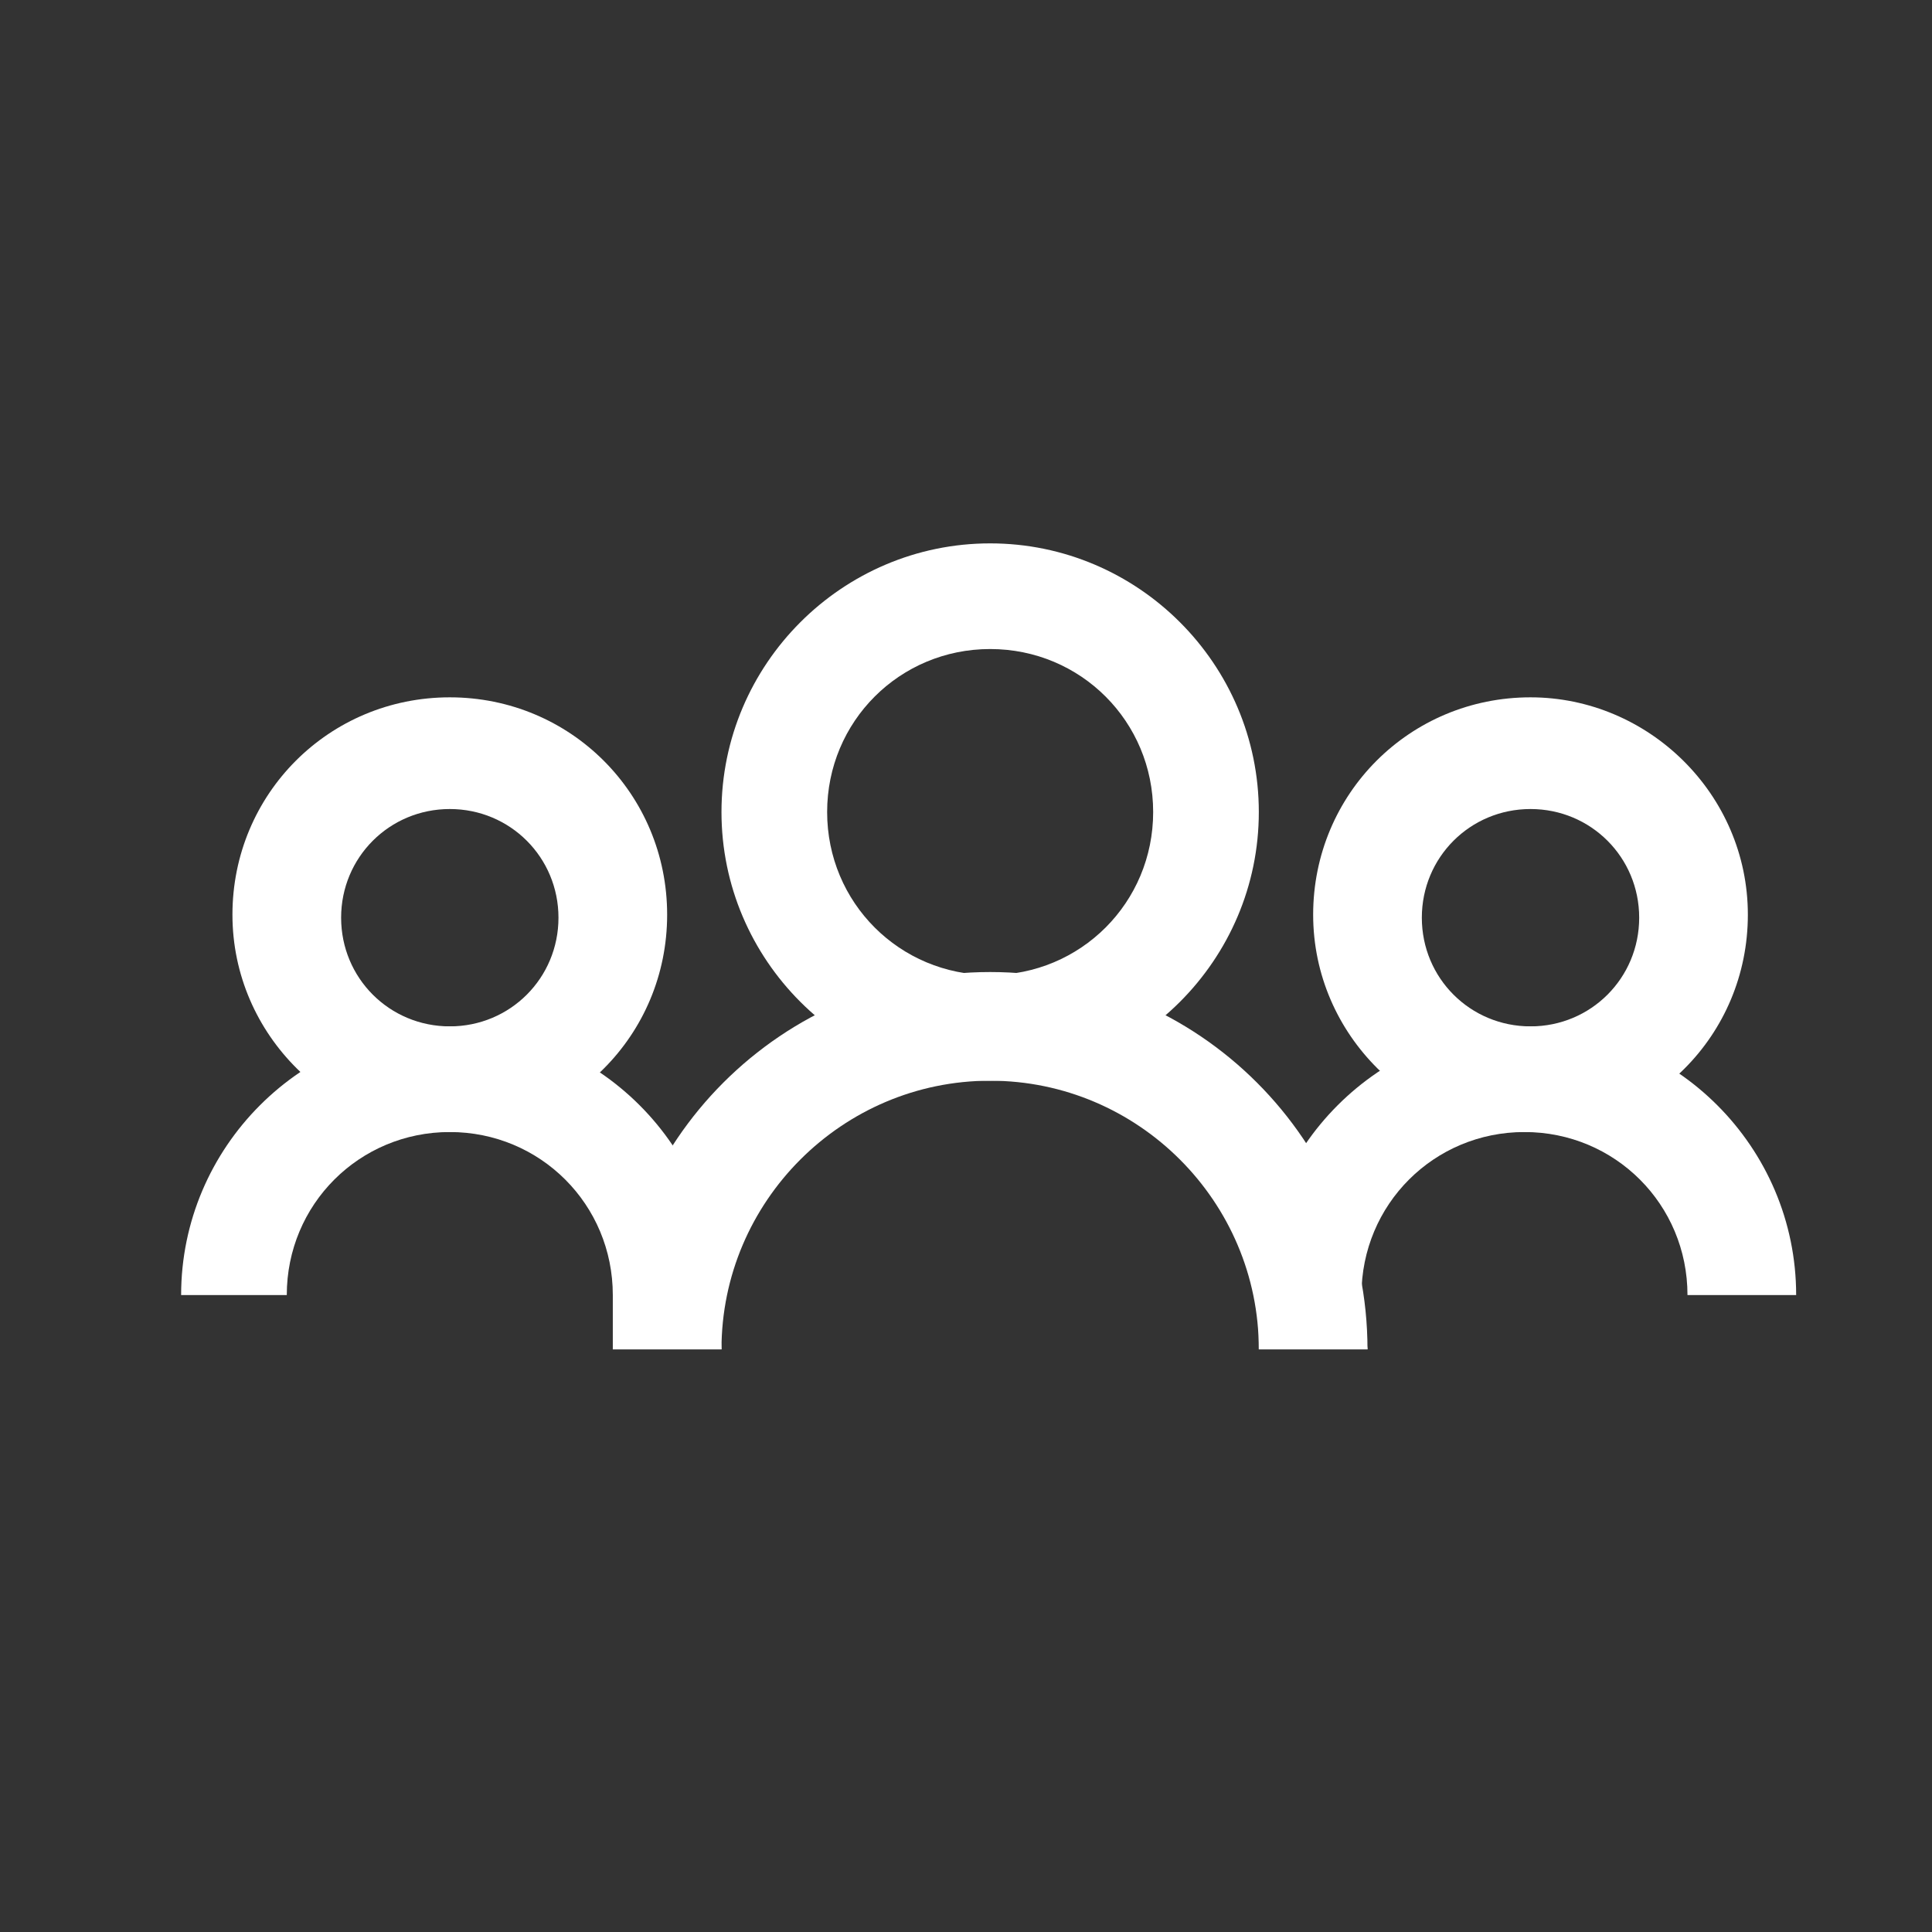 <?xml version="1.0" encoding="utf-8"?>
<!-- Generator: Adobe Illustrator 23.0.3, SVG Export Plug-In . SVG Version: 6.00 Build 0)  -->
<svg version="1.1" id="GIFT_1_" xmlns="http://www.w3.org/2000/svg" xmlns:xlink="http://www.w3.org/1999/xlink" x="0px" y="0px"
	 viewBox="0 0 64 64" style="enable-background:new 0 0 64 64;" xml:space="preserve">
<rect x="0" y="0" width="64" height="64" fill="#333333" stroke="none"/>
<style type="text/css">
	.st0{display:none;fill:#1A171B;}
	.st1{display:none;fill:#262324;}
	.st2{fill:#FFFFFF;}
</style>
<path class="st0" d="M47,20.7h-3.4c1.8-1.8,2.2-4.7,0.8-6.9c-1-1.6-2.8-2.6-4.7-2.6c-1,0-2.1,0.3-2.9,0.9c-1.9,1.2-4,5.9-4.9,8
	C31,18,29,13.3,27,12.1c-0.9-0.6-1.9-0.9-2.9-0.9c-1.9,0-3.6,1-4.7,2.6c-1.4,2.2-1,5.1,0.8,6.9H17c-0.6,0-1,0.4-1,1v8.5
	c0,0.6,0.4,1,1,1h0.6v18.2c0,0.6,0.4,1,1,1h9.8h7.3h9.8c0.6,0,1-0.4,1-1V31.2H47c0.6,0,1-0.4,1-1v-8.5C48,21.2,47.6,20.7,47,20.7z
	 M46,29.2h-0.6h-8.8v-6.5H46V29.2z M34.7,22.7v6.5h-5.3v-6.5H34.7z M37.9,13.8c0.6-0.4,1.2-0.5,1.9-0.5c1.2,0,2.3,0.6,3,1.6
	c1,1.6,0.5,3.8-1.1,4.8c-0.3,0.2-1.6,0.7-5.5,0.7c-0.8,0-1.5,0-2.1,0C35.1,17.8,36.8,14.5,37.9,13.8z M21.2,14.9
	c0.6-1,1.8-1.6,3-1.6c0.7,0,1.3,0.2,1.9,0.5c1.1,0.7,2.8,4,3.9,6.6c-0.6,0-1.3,0-2.1,0l0,0c-3.9,0-5.2-0.5-5.5-0.7
	C20.7,18.7,20.2,16.5,21.2,14.9z M18,22.7h9.3v6.5h-8.8H18V22.7z M19.6,31.2h7.8v17.2h-7.8C19.6,48.4,19.6,31.2,19.6,31.2z
	 M29.3,48.4V31.2h5.3v17.2H29.3z M44.4,48.4h-7.8V31.2h7.8V48.4z"/>
<path class="st1" d="M28.7,25.6c0.3,0.7-1.1,2.2-0.7,2.6c0.6,0.6,2.1-1,2.6-0.7c0.7,0.3,0.7,2.3,1.4,2.3c0.7,0,0.8-2.1,1.4-2.3
	c0.7-0.3,2.2,1.1,2.6,0.7c0.6-0.6-1-2.1-0.7-2.6c0.3-0.7,2.3-0.7,2.3-1.4c0-0.7-2.1-0.8-2.3-1.4c-0.3-0.7,1.1-2.2,0.7-2.6
	c-0.6-0.6-2.1,1-2.6,0.7c-0.7-0.3-0.7-2.3-1.4-2.3s-0.8,2.1-1.4,2.3c-0.7,0.3-2.2-1.1-2.6-0.7c-0.6,0.6,1,2.1,0.7,2.6
	c-0.3,0.7-2.3,0.7-2.3,1.4C26.3,25,28.4,25,28.7,25.6z M44.4,16.8v-4.4c0-0.6-0.4-1.1-1.1-1.1H20.5c-0.6,0.1-1,0.6-1,1.1v4.4
	c-1.9,0-5.5,0.6-5.5,4.6c0,3,2.2,7.6,5.5,8.2c0.6,6.1,5,10.2,9,10.2h0.6v5.1h-2.9c-1.4,0-2.6,1.1-2.6,2.6v4.1c0,0.6,0.4,1.1,1.1,1.1
	h14.8c0.6,0,1.1-0.4,1.1-1.1v-4.1c0-1.4-1.1-2.6-2.6-2.6h-3v-5.1c5.5-0.3,9-5.1,9.5-10.1c3.3-0.4,5.5-5.1,5.5-8.2
	C49.9,17.3,46.4,16.8,44.4,16.8z M19.5,27.4c-1.8-0.7-3.5-3.7-3.5-6.1c0-1.4,0.7-2.3,3.5-2.5V27.4z M37.8,46.9
	c0.3,0,0.6,0.3,0.6,0.6v3.2H25.6v-3.2c0-0.3,0.3-0.6,0.6-0.6H37.8z M31.2,44.9v-5.1h1.7v5.1H31.2z M42.3,28.3c0,3.9-2.5,9.4-7.9,9.4
	h-5.9c-3.3,0-7-3.9-7-9.4V13.5h20.9L42.3,28.3L42.3,28.3z M44.4,27.4v-8.6c2.8,0.1,3.3,1.1,3.3,2.6C47.9,23.8,46.2,26.9,44.4,27.4z"
	/>
<g>
	<g>
		<path class="st2" d="M14.9,37.5c-3.9,0-7.2-3.2-7.2-7.2s3.2-7.2,7.2-7.2s7.2,3.2,7.2,7.2C22.1,34.3,18.9,37.5,14.9,37.5z
			 M14.9,26.8c-2,0-3.6,1.6-3.6,3.6s1.6,3.6,3.6,3.6s3.6-1.6,3.6-3.6S16.9,26.8,14.9,26.8z"/>
	</g>
	<g>
		<path class="st2" d="M45.3,44.7h-3.6c0-4.9-4-8.9-8.9-8.9s-8.9,4-8.9,8.9h-3.6c0-6.9,5.6-12.5,12.5-12.5S45.3,37.8,45.3,44.7z"/>
	</g>
	<g>
		<path class="st2" d="M50.7,37.5c-3.9,0-7.2-3.2-7.2-7.2s3.2-7.2,7.2-7.2c3.9,0,7.2,3.2,7.2,7.2S54.7,37.5,50.7,37.5z M50.7,26.8
			c-2,0-3.6,1.6-3.6,3.6s1.6,3.6,3.6,3.6s3.6-1.6,3.6-3.6S52.7,26.8,50.7,26.8z"/>
	</g>
	<g>
		<path class="st2" d="M32.8,35.8c-4.9,0-8.9-4-8.9-8.9s4-8.9,8.9-8.9s8.9,4,8.9,8.9S37.7,35.8,32.8,35.8z M32.8,21.5
			c-3,0-5.4,2.4-5.4,5.4s2.4,5.4,5.4,5.4s5.4-2.4,5.4-5.4S35.8,21.5,32.8,21.5z"/>
	</g>
	<g>
		<path class="st2" d="M45.3,44.7h-3.6v-1.8c0-4.9,4-8.9,8.9-8.9s8.9,4,8.9,8.9h-3.6c0-3-2.4-5.4-5.4-5.4s-5.4,2.4-5.4,5.4
			L45.3,44.7L45.3,44.7z"/>
	</g>
	<g>
		<path class="st2" d="M23.9,44.7h-3.6v-1.8c0-3-2.4-5.4-5.4-5.4s-5.4,2.4-5.4,5.4H6C6,38,10,34,14.9,34s8.9,4,8.9,8.9L23.9,44.7
			L23.9,44.7z"/>
	</g>
</g>
</svg>
